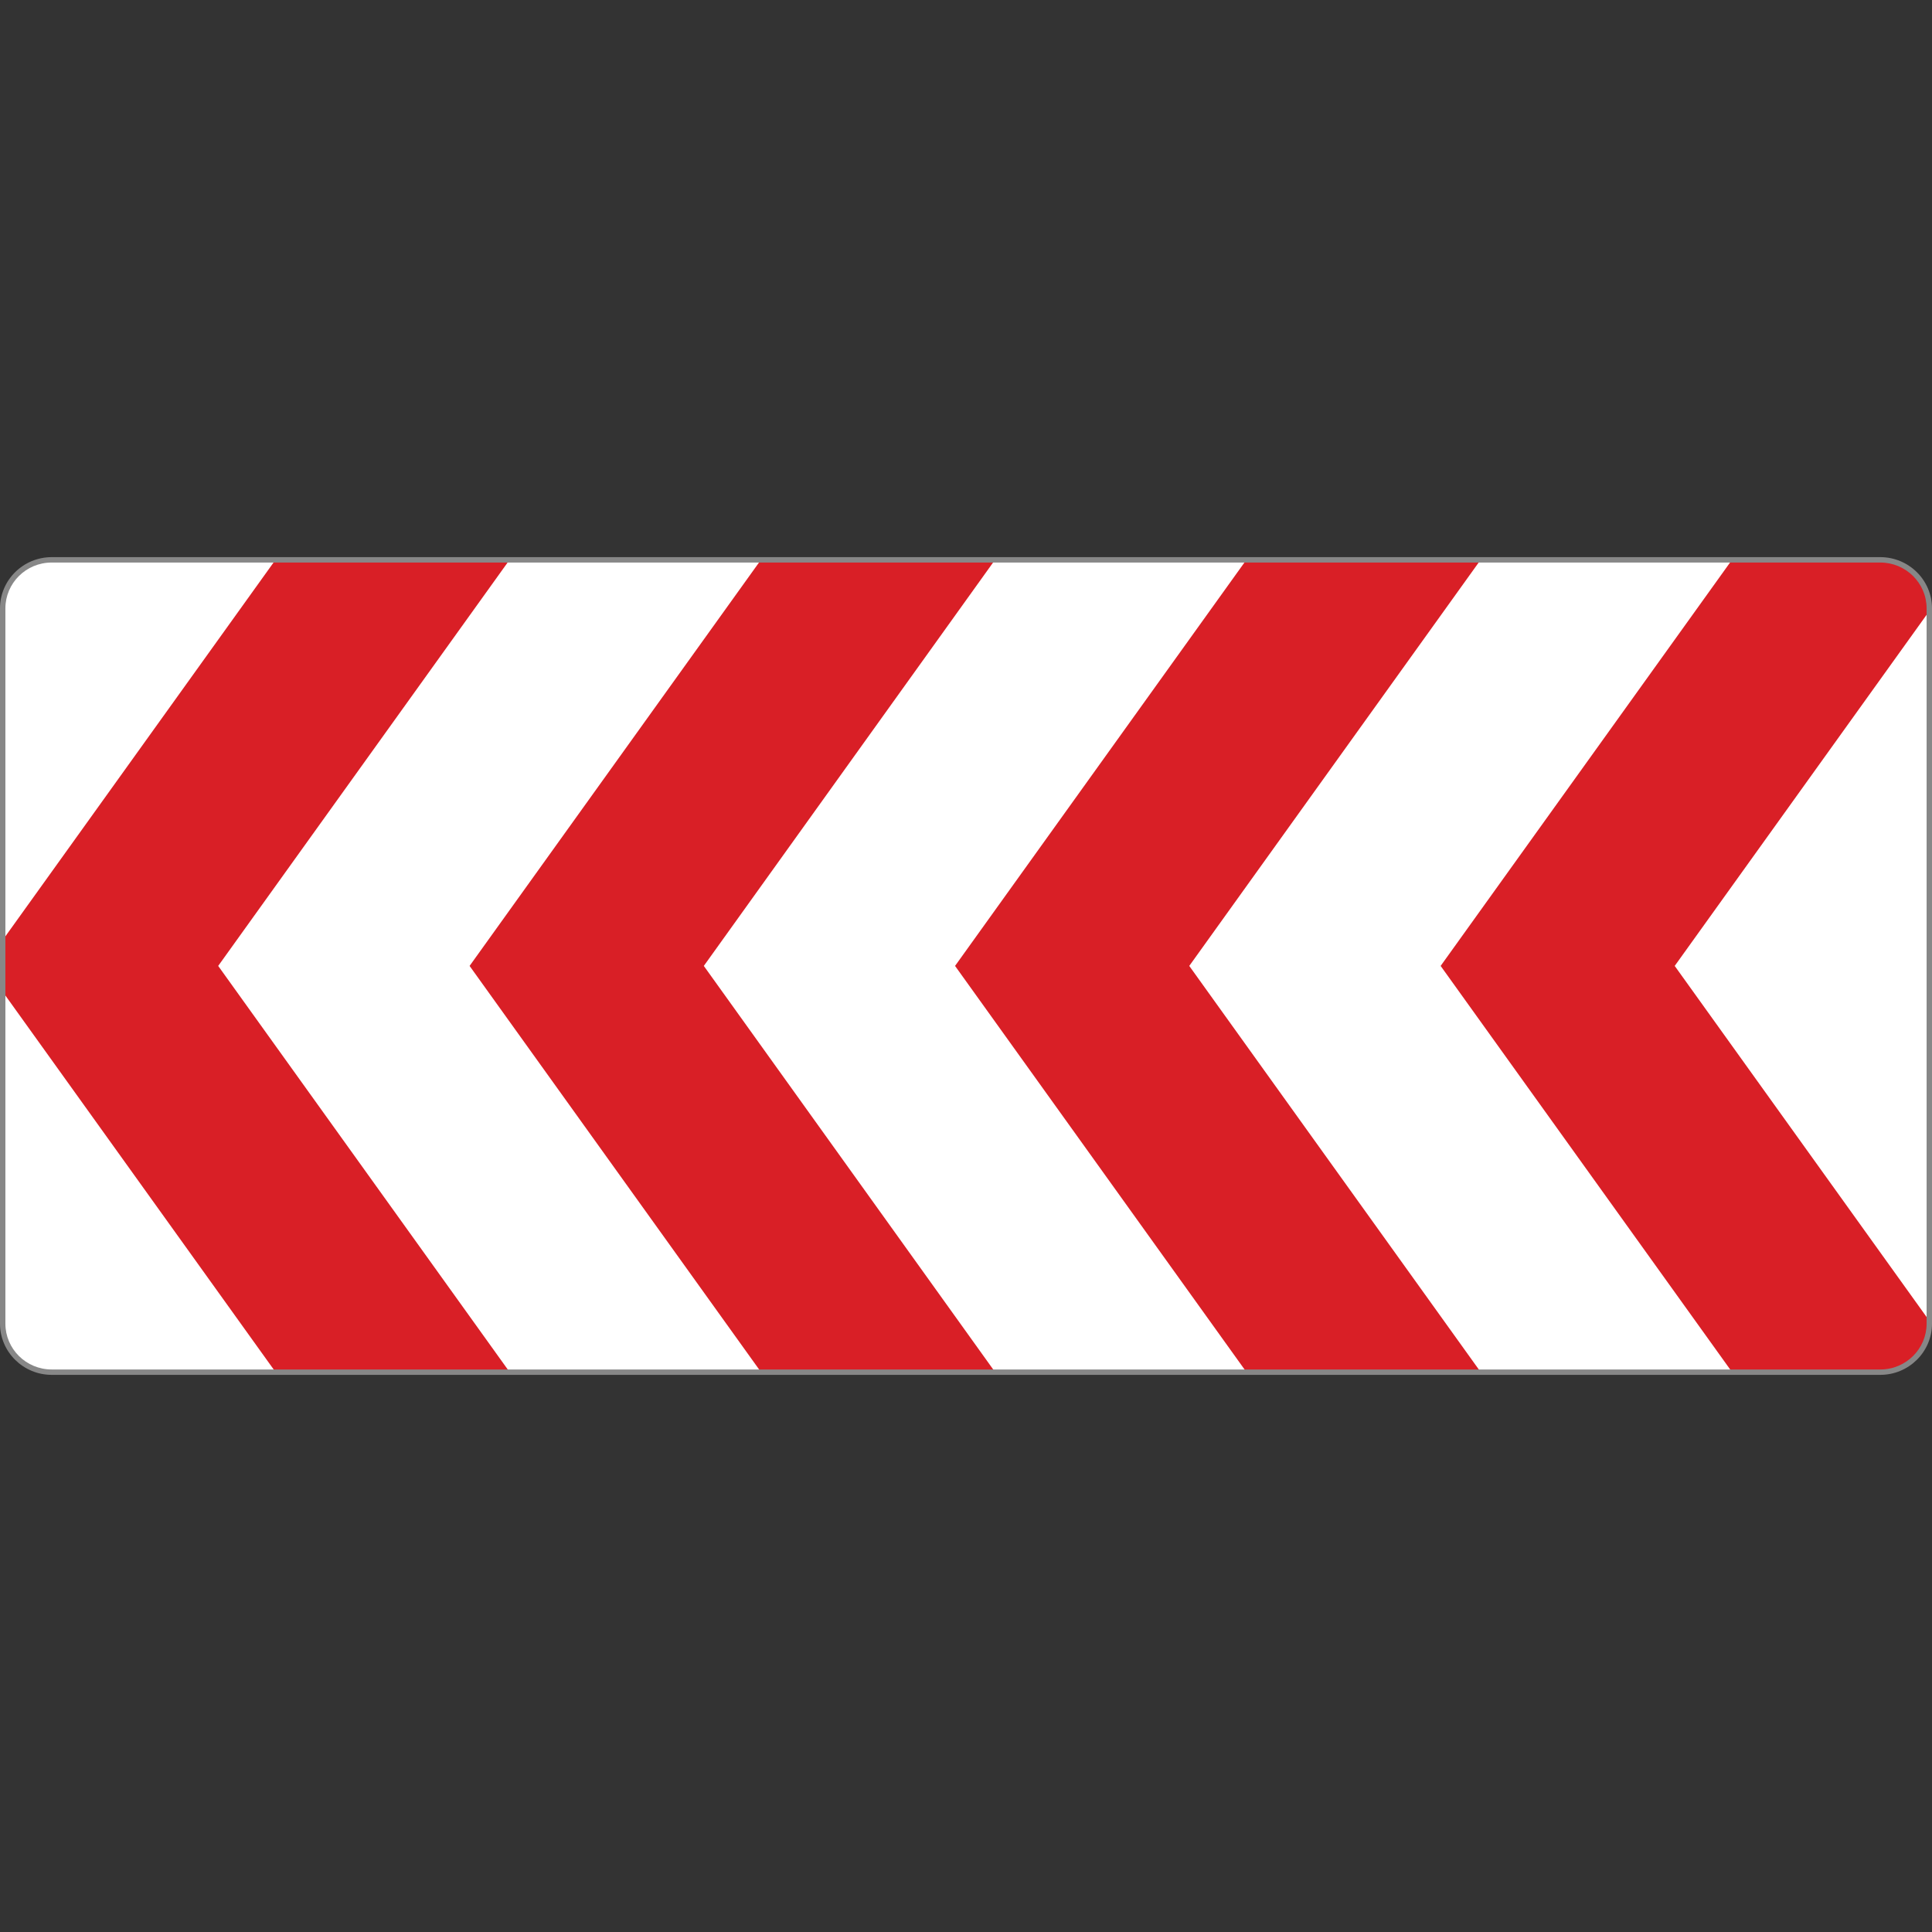 <?xml version="1.0" encoding="utf-8"?>
<!-- Generator: Adobe Illustrator 16.0.0, SVG Export Plug-In . SVG Version: 6.00 Build 0)  -->
<!DOCTYPE svg PUBLIC "-//W3C//DTD SVG 1.1//EN" "http://www.w3.org/Graphics/SVG/1.1/DTD/svg11.dtd">
<svg version="1.1" id="_x35_0m" xmlns="http://www.w3.org/2000/svg" xmlns:xlink="http://www.w3.org/1999/xlink" x="0px" y="0px"
	 width="144px" height="144px" viewBox="0 0 144 144" enable-background="new 0 0 144 144" xml:space="preserve">
<rect x="0" y="0" width="144" height="144" fill="#333333" stroke="none"/>
<g>
	<g>
		<g>
			<path id="SVGID_1_" fill="#FFFFFF" d="M3.856,102.273c-2.022,0-3.655-1.62-3.655-3.618V45.345c0-1.998,1.645-3.618,3.655-3.618
				h136.288c2.022,0,3.654,1.62,3.654,3.618v53.311c0,1.998-1.645,3.618-3.654,3.618H3.856z"/>
		</g>
		<g>
			<defs>
				<path id="SVGID_13_" d="M3.856,102.273c-2.022,0-3.655-1.62-3.655-3.618V45.345c0-1.998,1.645-3.618,3.655-3.618h136.288
					c2.022,0,3.654,1.62,3.654,3.618v53.311c0,1.998-1.645,3.618-3.654,3.618H3.856z"/>
			</defs>
			<clipPath id="SVGID_4_">
				<use xlink:href="#SVGID_13_"  overflow="visible"/>
			</clipPath>
			<g clip-path="url(#SVGID_4_)">
				<g>
					<g>
						<g>
							<polygon fill="#D91F26" points="66.599,116.038 35.001,71.994 66.599,27.949 78.116,36.214 52.458,71.994 78.116,107.773 
															"/>
						</g>
					</g>
				</g>
				<g>
					<g>
						<g>
							<polygon fill="#D91F26" points="30.417,116.038 -1.181,71.994 30.417,27.949 41.934,36.214 16.263,71.994 41.934,107.773 
															"/>
						</g>
					</g>
				</g>
				<g>
					<g>
						<g>
							<polygon fill="#D91F26" points="102.781,116.038 71.184,71.994 102.781,27.949 114.311,36.214 88.641,71.994 
								114.311,107.773 							"/>
						</g>
					</g>
				</g>
				<g>
					<g>
						<g>
							<polygon fill="#D91F26" points="138.977,116.038 107.377,71.994 138.977,27.949 150.493,36.214 124.823,71.994 
								150.493,107.773 							"/>
						</g>
					</g>
				</g>
			</g>
		</g>
	</g>
	<g>
		<g>
			<g>
				<path fill="#878787" d="M140.144,41.928c1.909,0,3.454,1.533,3.454,3.417v53.311c0,1.884-1.544,3.417-3.454,3.417H3.856
					c-1.91,0-3.454-1.533-3.454-3.417V45.345c0-1.884,1.544-3.417,3.454-3.417H140.144L140.144,41.928z M140.144,41.526H3.856
					C1.733,41.526,0,43.233,0,45.345v53.311c0,2.11,1.733,3.818,3.856,3.818h136.288c2.123,0,3.856-1.708,3.856-3.818V45.345
					C144,43.233,142.267,41.526,140.144,41.526L140.144,41.526z"/>
			</g>
		</g>
	</g>
</g>
</svg>
